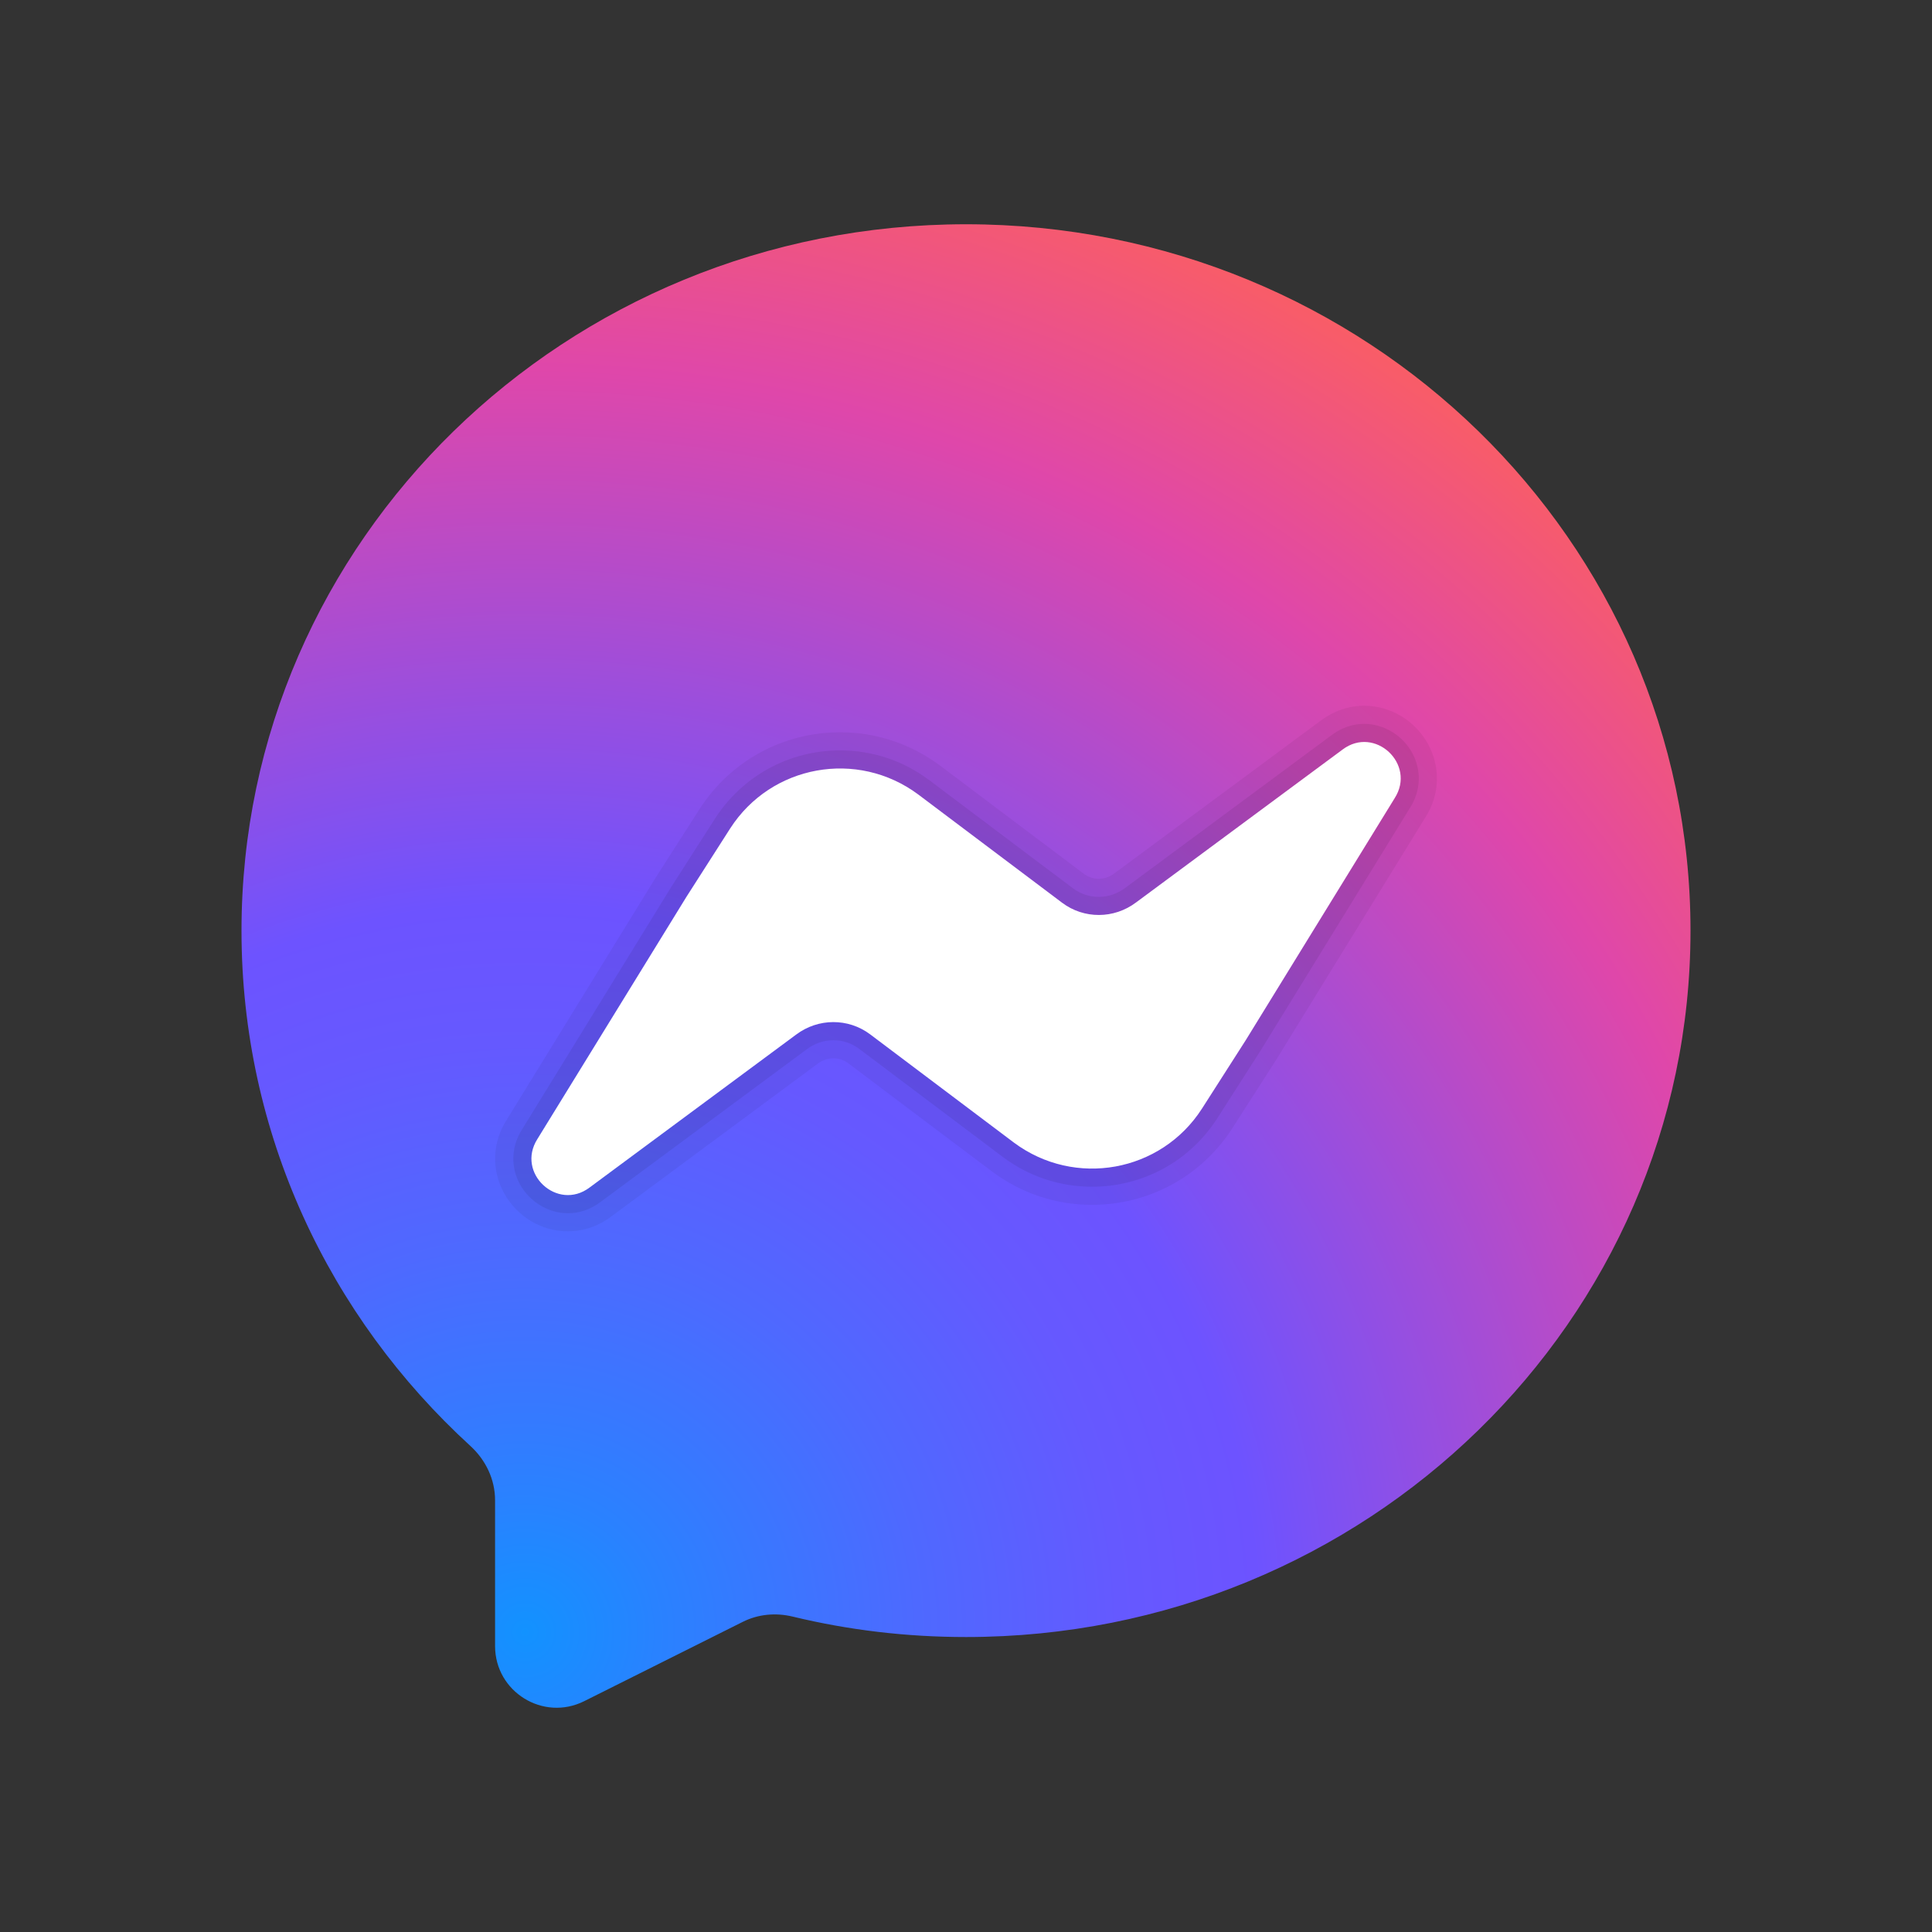 <?xml version="1.0" encoding="UTF-8"?>
<!DOCTYPE svg PUBLIC "-//W3C//DTD SVG 1.1//EN" "http://www.w3.org/Graphics/SVG/1.1/DTD/svg11.dtd">
<!-- Creator: CorelDRAW 2021 (64-Bit) -->
<svg xmlns="http://www.w3.org/2000/svg" xml:space="preserve" width="40px" height="40px" version="1.1" style="shape-rendering:geometricPrecision; text-rendering:geometricPrecision; image-rendering:optimizeQuality; fill-rule:evenodd; clip-rule:evenodd"
viewBox="0 0 40 40"
 xmlns:xlink="http://www.w3.org/1999/xlink"
 xmlns:xodm="http://www.corel.com/coreldraw/odm/2003">
 <rect x="0" y="0" width="40" height="40" fill="#333333" stroke="none"/>
 <defs>
  <style type="text/css">
   <![CDATA[
    .fil3 {fill:white;fill-rule:nonzero}
    .fil1 {fill:black;fill-rule:nonzero;fill-opacity:0.051}
    .fil2 {fill:black;fill-rule:nonzero;fill-opacity:0.071}
    .fil0 {fill:url(#id0);fill-rule:nonzero}
   ]]>
  </style>
  <radialGradient id="id0" gradientUnits="userSpaceOnUse" gradientTransform="matrix(2.295 -0 -0 -2.274 -13 110)" cx="10.4" cy="33.514" r="15.357" fx="10.4" fy="33.514">
   <stop offset="0" style="stop-opacity:1; stop-color:#1292FF"/>
   <stop offset="0.078" style="stop-opacity:1; stop-color:#2982FF"/>
   <stop offset="0.231" style="stop-opacity:1; stop-color:#4E69FF"/>
   <stop offset="0.349" style="stop-opacity:1; stop-color:#6559FF"/>
   <stop offset="0.431" style="stop-opacity:1; stop-color:#6D53FF"/>
   <stop offset="0.749" style="stop-opacity:1; stop-color:#DF47AA"/>
   <stop offset="0.949" style="stop-opacity:1; stop-color:#FF6257"/>
   <stop offset="1" style="stop-opacity:1; stop-color:#FF6257"/>
  </radialGradient>
 </defs>
 <g id="Слой_x0020_1">
  <g id="messenger.svg">
   <path class="fil0" d="M35 19.268c0,8.078 -6.713,14.625 -15,14.625 -1.238,0 -2.438,-0.145 -3.588,-0.423 -0.349,-0.084 -0.713,-0.052 -1.034,0.109l-3.283 1.642c-0.848,0.424 -1.845,-0.193 -1.845,-1.141l0 -3.019c0,-0.431 -0.193,-0.833 -0.511,-1.124 -2.92,-2.67 -4.739,-6.461 -4.739,-10.669 0,-8.078 6.713,-14.625 15,-14.625 8.287,0 15,6.547 15,14.625z"/>
   <path class="fil1" d="M28.244 14.612c-0.321,0 -0.632,0.107 -0.9,0.308l-4.27 3.161c-0.1,0.076 -0.21,0.113 -0.327,0.113 -0.112,0 -0.218,-0.035 -0.307,-0.102l-2.979 -2.243c-0.606,-0.45 -1.32,-0.688 -2.068,-0.688 -1.182,0 -2.269,0.593 -2.907,1.587l-0.908 1.418 -3.09 5.022c-0.294,0.46 -0.317,1.029 -0.054,1.51 0.269,0.491 0.776,0.795 1.323,0.795 0.321,0 0.632,-0.106 0.9,-0.308l4.271 -3.161c0.1,-0.075 0.21,-0.113 0.326,-0.113 0.113,0 0.218,0.036 0.308,0.102l2.979 2.243c0.606,0.452 1.32,0.689 2.067,0.689 1.183,0 2.269,-0.594 2.907,-1.588l0.909 -1.418 3.09 -5.021c0.294,-0.461 0.316,-1.029 0.053,-1.511 -0.268,-0.49 -0.776,-0.795 -1.323,-0.795l0 0z"/>
   <path class="fil2" d="M28.244 14.987c-0.239,0 -0.472,0.08 -0.674,0.233l-4.273 3.163c-0.162,0.122 -0.351,0.186 -0.549,0.186 -0.194,0 -0.378,-0.061 -0.533,-0.177l-2.98 -2.243c-0.539,-0.402 -1.176,-0.613 -1.842,-0.613 -1.054,0 -2.022,0.529 -2.591,1.415l-0.908 1.418 -3.086 5.016c-0.223,0.349 -0.24,0.775 -0.044,1.134 0.2,0.364 0.591,0.6 0.994,0.6 0.239,0 0.473,-0.08 0.675,-0.233l4.272 -3.163c0.162,-0.122 0.351,-0.186 0.549,-0.186 0.195,0 0.378,0.061 0.533,0.177l2.98 2.243c0.539,0.402 1.176,0.613 1.843,0.613 1.053,0 2.022,-0.529 2.591,-1.415l0.907 -1.418 3.087 -5.016c0.222,-0.349 0.24,-0.775 0.043,-1.134 -0.2,-0.365 -0.59,-0.6 -0.994,-0.6l0 0z"/>
   <path class="fil3" d="M27.796 15.519l-4.275 3.165c-0.458,0.345 -1.08,0.345 -1.53,0.007l-2.981 -2.243c-1.26,-0.937 -3.045,-0.615 -3.893,0.705l-0.907 1.418 -3.083 5.01c-0.45,0.705 0.413,1.507 1.08,1.005l4.275 -3.165c0.458,-0.345 1.08,-0.345 1.531,-0.008l2.98 2.244c1.26,0.937 3.045,0.615 3.893,-0.705l0.907 -1.418 3.083 -5.01c0.449,-0.705 -0.413,-1.508 -1.08,-1.005z"/>
  </g>
 </g>
</svg>
